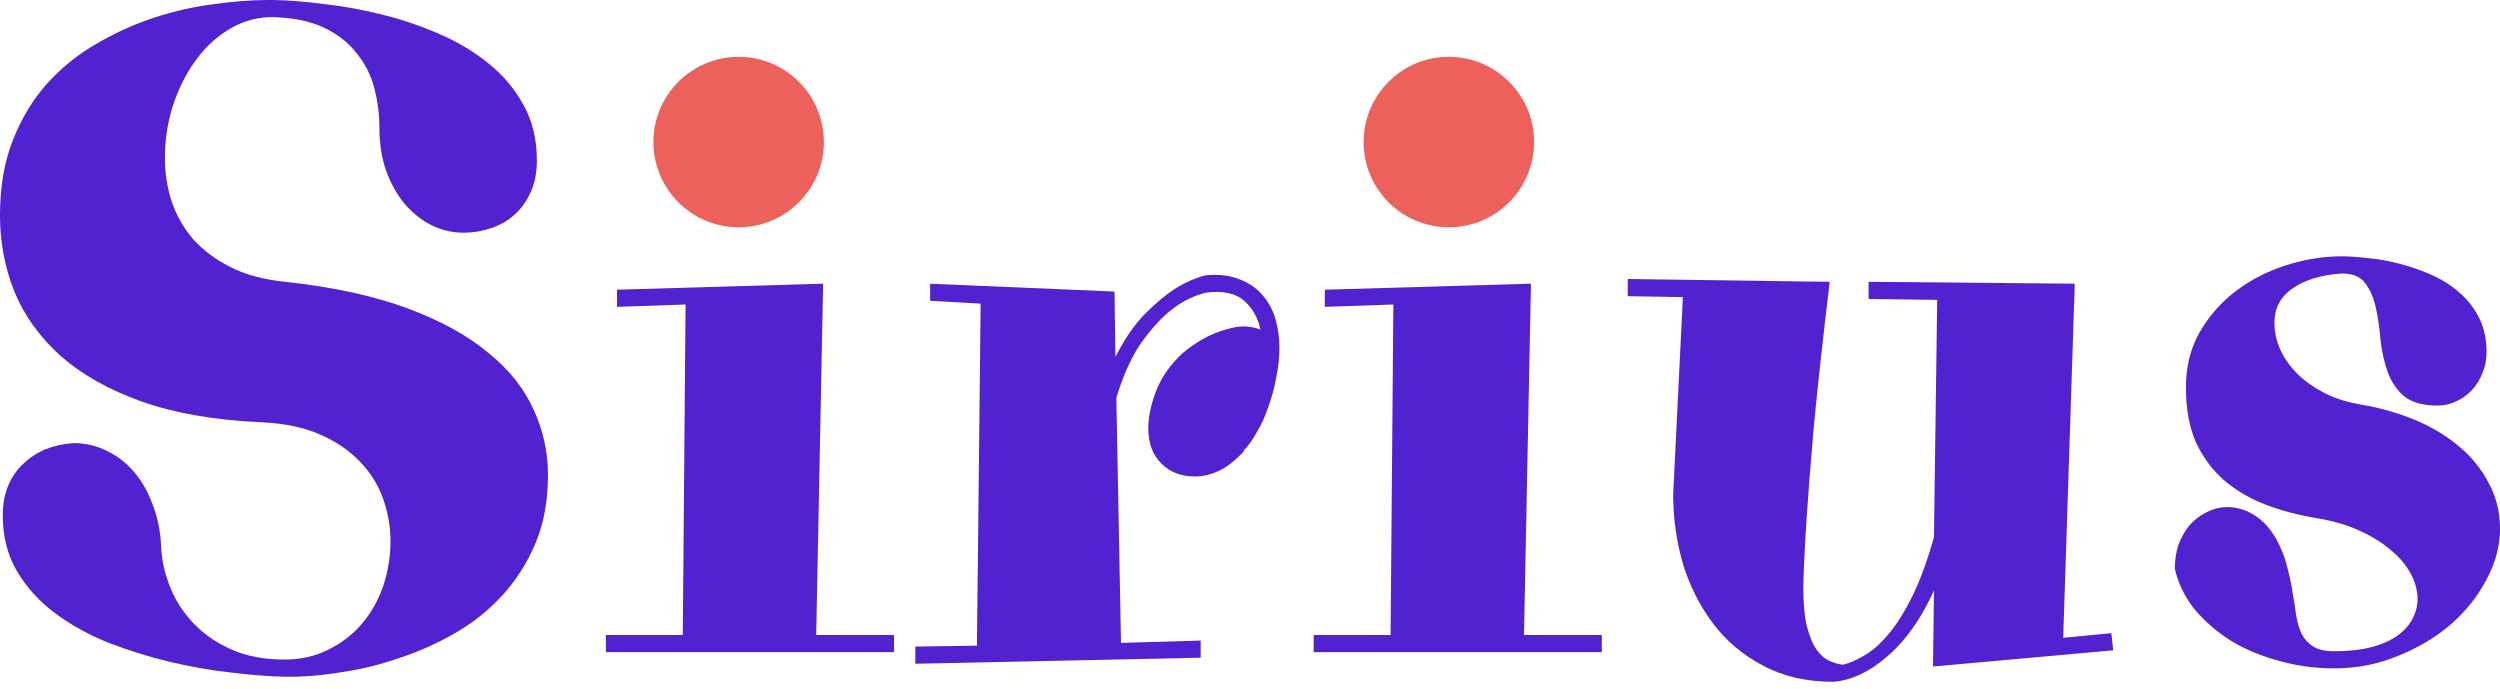 <svg width="98" height="27" viewBox="0 0 98 27" fill="none" xmlns="http://www.w3.org/2000/svg">
    <path d="M11.185 11.047C13.062 11.253 14.654 11.598 15.961 12.083C17.268 12.567 18.328 13.149 19.139 13.827C19.962 14.493 20.555 15.238 20.918 16.062C21.294 16.873 21.481 17.721 21.481 18.605C21.481 19.623 21.318 20.519 20.991 21.295C20.664 22.07 20.228 22.754 19.683 23.348C19.151 23.929 18.534 24.42 17.831 24.82C17.141 25.219 16.427 25.54 15.689 25.782C14.962 26.037 14.242 26.218 13.528 26.328C12.814 26.449 12.172 26.515 11.603 26.527H11.149C10.544 26.515 9.848 26.461 9.061 26.364C8.286 26.279 7.487 26.14 6.664 25.946C5.853 25.752 5.054 25.504 4.267 25.201C3.48 24.886 2.778 24.498 2.161 24.038C1.543 23.578 1.047 23.033 0.672 22.403C0.297 21.773 0.109 21.04 0.109 20.204C0.109 19.756 0.182 19.363 0.327 19.023C0.472 18.684 0.672 18.4 0.926 18.169C1.18 17.927 1.471 17.739 1.798 17.606C2.137 17.473 2.5 17.394 2.887 17.37C3.359 17.37 3.795 17.473 4.195 17.679C4.606 17.873 4.963 18.151 5.266 18.515C5.569 18.866 5.811 19.296 5.992 19.805C6.186 20.301 6.295 20.858 6.319 21.476C6.343 21.973 6.458 22.482 6.664 23.003C6.87 23.523 7.173 23.996 7.572 24.42C7.971 24.844 8.468 25.189 9.061 25.455C9.654 25.722 10.35 25.855 11.149 25.855C11.779 25.855 12.348 25.728 12.856 25.474C13.377 25.219 13.818 24.88 14.182 24.456C14.545 24.032 14.823 23.542 15.017 22.984C15.21 22.415 15.307 21.822 15.307 21.204C15.307 20.647 15.21 20.095 15.017 19.55C14.823 19.005 14.521 18.521 14.109 18.097C13.697 17.661 13.171 17.303 12.529 17.025C11.888 16.746 11.119 16.589 10.223 16.552C8.395 16.468 6.834 16.195 5.538 15.735C4.255 15.274 3.202 14.681 2.379 13.954C1.556 13.215 0.95 12.373 0.563 11.429C0.188 10.484 0 9.491 0 8.449C0 7.322 0.169 6.335 0.508 5.487C0.847 4.627 1.295 3.888 1.852 3.271C2.421 2.641 3.069 2.12 3.795 1.708C4.521 1.284 5.272 0.945 6.047 0.69C6.834 0.436 7.608 0.26 8.371 0.164C9.146 0.055 9.86 0 10.514 0H10.732C11.337 0.012 12.009 0.067 12.747 0.164C13.498 0.248 14.254 0.388 15.017 0.581C15.792 0.775 16.536 1.03 17.25 1.345C17.977 1.659 18.618 2.047 19.175 2.507C19.744 2.968 20.198 3.513 20.537 4.143C20.876 4.76 21.045 5.475 21.045 6.287C21.045 6.759 20.967 7.171 20.809 7.522C20.652 7.873 20.44 8.17 20.174 8.412C19.92 8.643 19.617 8.818 19.266 8.939C18.915 9.06 18.552 9.121 18.176 9.121C17.716 9.121 17.287 9.018 16.887 8.812C16.488 8.606 16.137 8.322 15.834 7.958C15.543 7.595 15.307 7.165 15.126 6.668C14.956 6.159 14.872 5.602 14.872 4.997C14.872 4.476 14.805 3.961 14.672 3.452C14.539 2.943 14.309 2.489 13.982 2.089C13.667 1.678 13.243 1.345 12.711 1.09C12.178 0.836 11.518 0.696 10.732 0.672H10.55C9.957 0.696 9.406 0.872 8.898 1.199C8.401 1.514 7.971 1.932 7.608 2.453C7.245 2.974 6.961 3.561 6.755 4.215C6.561 4.857 6.464 5.511 6.464 6.178C6.464 6.759 6.549 7.322 6.719 7.867C6.9 8.412 7.179 8.909 7.554 9.357C7.941 9.793 8.431 10.163 9.025 10.466C9.618 10.768 10.338 10.962 11.185 11.047Z" fill="#5222D0"/>
    <path d="M24.187 11.356L32.267 11.12L31.995 24.892H35.045V25.564H23.751V24.892H26.765L26.874 11.937L24.187 12.028V11.356Z" fill="#5222D0"/>
    <path d="M43.725 13.991C44.088 13.276 44.476 12.713 44.887 12.301C45.299 11.889 45.68 11.568 46.031 11.338C46.431 11.083 46.836 10.902 47.248 10.793C47.756 10.744 48.192 10.793 48.555 10.938C48.93 11.071 49.233 11.271 49.463 11.538C49.705 11.804 49.881 12.119 49.99 12.482C50.099 12.846 50.153 13.227 50.153 13.627C50.153 14.015 50.111 14.408 50.026 14.808C49.953 15.208 49.85 15.589 49.717 15.953C49.596 16.316 49.445 16.649 49.263 16.952C49.094 17.255 48.918 17.497 48.737 17.679H48.773C48.422 18.054 48.089 18.315 47.774 18.46C47.46 18.605 47.151 18.678 46.848 18.678C46.303 18.678 45.862 18.509 45.523 18.169C45.184 17.83 45.014 17.37 45.014 16.789C45.014 16.34 45.117 15.85 45.323 15.317C45.529 14.784 45.874 14.293 46.358 13.845C46.673 13.579 47 13.361 47.339 13.191C47.629 13.046 47.956 12.931 48.319 12.846C48.682 12.761 49.045 12.785 49.409 12.918C49.312 12.458 49.1 12.083 48.773 11.792C48.446 11.501 47.962 11.392 47.32 11.465C46.86 11.562 46.413 11.774 45.977 12.101C45.601 12.38 45.208 12.797 44.796 13.355C44.397 13.9 44.052 14.645 43.761 15.589L43.943 25.201L47.066 25.11V25.782L35.881 26.019V25.346L38.296 25.31L38.441 11.901L36.462 11.792V11.12L43.689 11.429L43.725 13.991Z" fill="#5222D0"/>
    <path d="M51.933 11.356L60.013 11.12L59.741 24.892H62.791V25.564H51.497V24.892H54.511L54.62 11.937L51.933 12.028V11.356Z" fill="#5222D0"/>
    <path d="M81.331 11.12L80.877 25.001L82.765 24.82L82.838 25.492L75.774 26.128L75.811 23.148C75.605 23.596 75.393 23.99 75.175 24.329C74.957 24.668 74.733 24.965 74.503 25.219C74.285 25.462 74.067 25.667 73.85 25.837C73.632 26.019 73.426 26.164 73.232 26.273C72.772 26.54 72.318 26.691 71.87 26.727C70.817 26.727 69.897 26.515 69.11 26.091C68.323 25.68 67.67 25.128 67.149 24.438C66.629 23.747 66.235 22.966 65.969 22.094C65.715 21.21 65.588 20.307 65.588 19.387L65.969 11.647L63.808 11.61V10.938L71.725 11.047C71.459 13.264 71.253 15.135 71.108 16.661C70.975 18.175 70.878 19.405 70.817 20.35C70.745 21.464 70.702 22.36 70.69 23.039C70.69 23.669 70.738 24.177 70.835 24.565C70.932 24.953 71.059 25.256 71.217 25.474C71.374 25.692 71.543 25.837 71.725 25.91C71.907 25.994 72.082 26.043 72.252 26.055C72.506 25.994 72.784 25.873 73.087 25.692C73.402 25.51 73.716 25.231 74.031 24.856C74.358 24.468 74.673 23.965 74.975 23.348C75.278 22.73 75.556 21.967 75.811 21.058L75.938 11.756L73.25 11.719V11.047L81.331 11.12Z" fill="#5222D0"/>
    <path d="M91.499 26.2C90.761 26.2 90.047 26.104 89.357 25.91C88.667 25.728 88.037 25.468 87.468 25.128C86.911 24.777 86.433 24.365 86.034 23.893C85.646 23.408 85.386 22.875 85.253 22.294C85.253 21.955 85.301 21.64 85.398 21.349C85.507 21.058 85.652 20.804 85.834 20.586C86.028 20.368 86.252 20.198 86.506 20.077C86.76 19.944 87.032 19.877 87.323 19.877C87.674 19.877 88.019 19.98 88.358 20.186C88.697 20.392 88.987 20.707 89.23 21.131C89.423 21.482 89.562 21.834 89.647 22.185C89.744 22.536 89.817 22.875 89.865 23.202C89.926 23.529 89.974 23.838 90.01 24.129C90.059 24.408 90.131 24.65 90.228 24.856C90.337 25.062 90.489 25.225 90.682 25.346C90.876 25.468 91.148 25.528 91.499 25.528C92.068 25.528 92.559 25.474 92.97 25.365C93.382 25.256 93.721 25.104 93.987 24.91C94.253 24.716 94.447 24.498 94.568 24.256C94.701 24.014 94.768 23.753 94.768 23.475C94.768 23.16 94.683 22.839 94.514 22.512C94.344 22.185 94.096 21.882 93.769 21.604C93.442 21.313 93.031 21.052 92.534 20.822C92.05 20.592 91.481 20.422 90.828 20.314C90.089 20.192 89.405 20.011 88.776 19.768C88.158 19.526 87.62 19.205 87.159 18.805C86.7 18.393 86.336 17.897 86.07 17.316C85.816 16.722 85.689 16.013 85.689 15.19C85.689 14.366 85.87 13.639 86.234 13.009C86.609 12.367 87.087 11.828 87.668 11.392C88.249 10.956 88.903 10.623 89.629 10.393C90.355 10.163 91.076 10.048 91.79 10.048C92.093 10.048 92.444 10.072 92.843 10.12C93.243 10.157 93.648 10.229 94.06 10.338C94.483 10.447 94.901 10.593 95.313 10.774C95.724 10.956 96.087 11.186 96.402 11.465C96.729 11.743 96.989 12.077 97.183 12.464C97.377 12.852 97.473 13.3 97.473 13.809C97.473 14.1 97.419 14.372 97.31 14.626C97.213 14.881 97.074 15.105 96.892 15.299C96.723 15.48 96.517 15.626 96.275 15.735C96.045 15.844 95.803 15.898 95.549 15.898C94.968 15.898 94.526 15.771 94.223 15.517C93.933 15.262 93.721 14.941 93.588 14.554C93.454 14.166 93.364 13.754 93.315 13.318C93.279 12.87 93.218 12.452 93.134 12.065C93.049 11.677 92.91 11.356 92.716 11.101C92.534 10.847 92.226 10.72 91.79 10.72C90.967 10.78 90.319 10.98 89.847 11.32C89.387 11.647 89.157 12.089 89.157 12.646C89.157 13.009 89.236 13.367 89.393 13.718C89.55 14.057 89.774 14.372 90.065 14.663C90.368 14.954 90.731 15.208 91.154 15.426C91.578 15.632 92.05 15.777 92.571 15.862C93.285 15.983 93.969 16.177 94.623 16.443C95.276 16.71 95.851 17.049 96.348 17.461C96.856 17.873 97.255 18.357 97.546 18.914C97.849 19.459 98 20.065 98 20.731C98 21.398 97.825 22.058 97.473 22.712C97.135 23.366 96.668 23.953 96.075 24.474C95.482 24.983 94.792 25.395 94.005 25.71C93.218 26.037 92.383 26.2 91.499 26.2Z" fill="#5222D0"/>
    <circle cx="28.955" cy="5.568" r="3.341" fill="#EC615B"/>
    <circle cx="56.795" cy="5.568" r="3.341" fill="#EC615B"/>
</svg>
